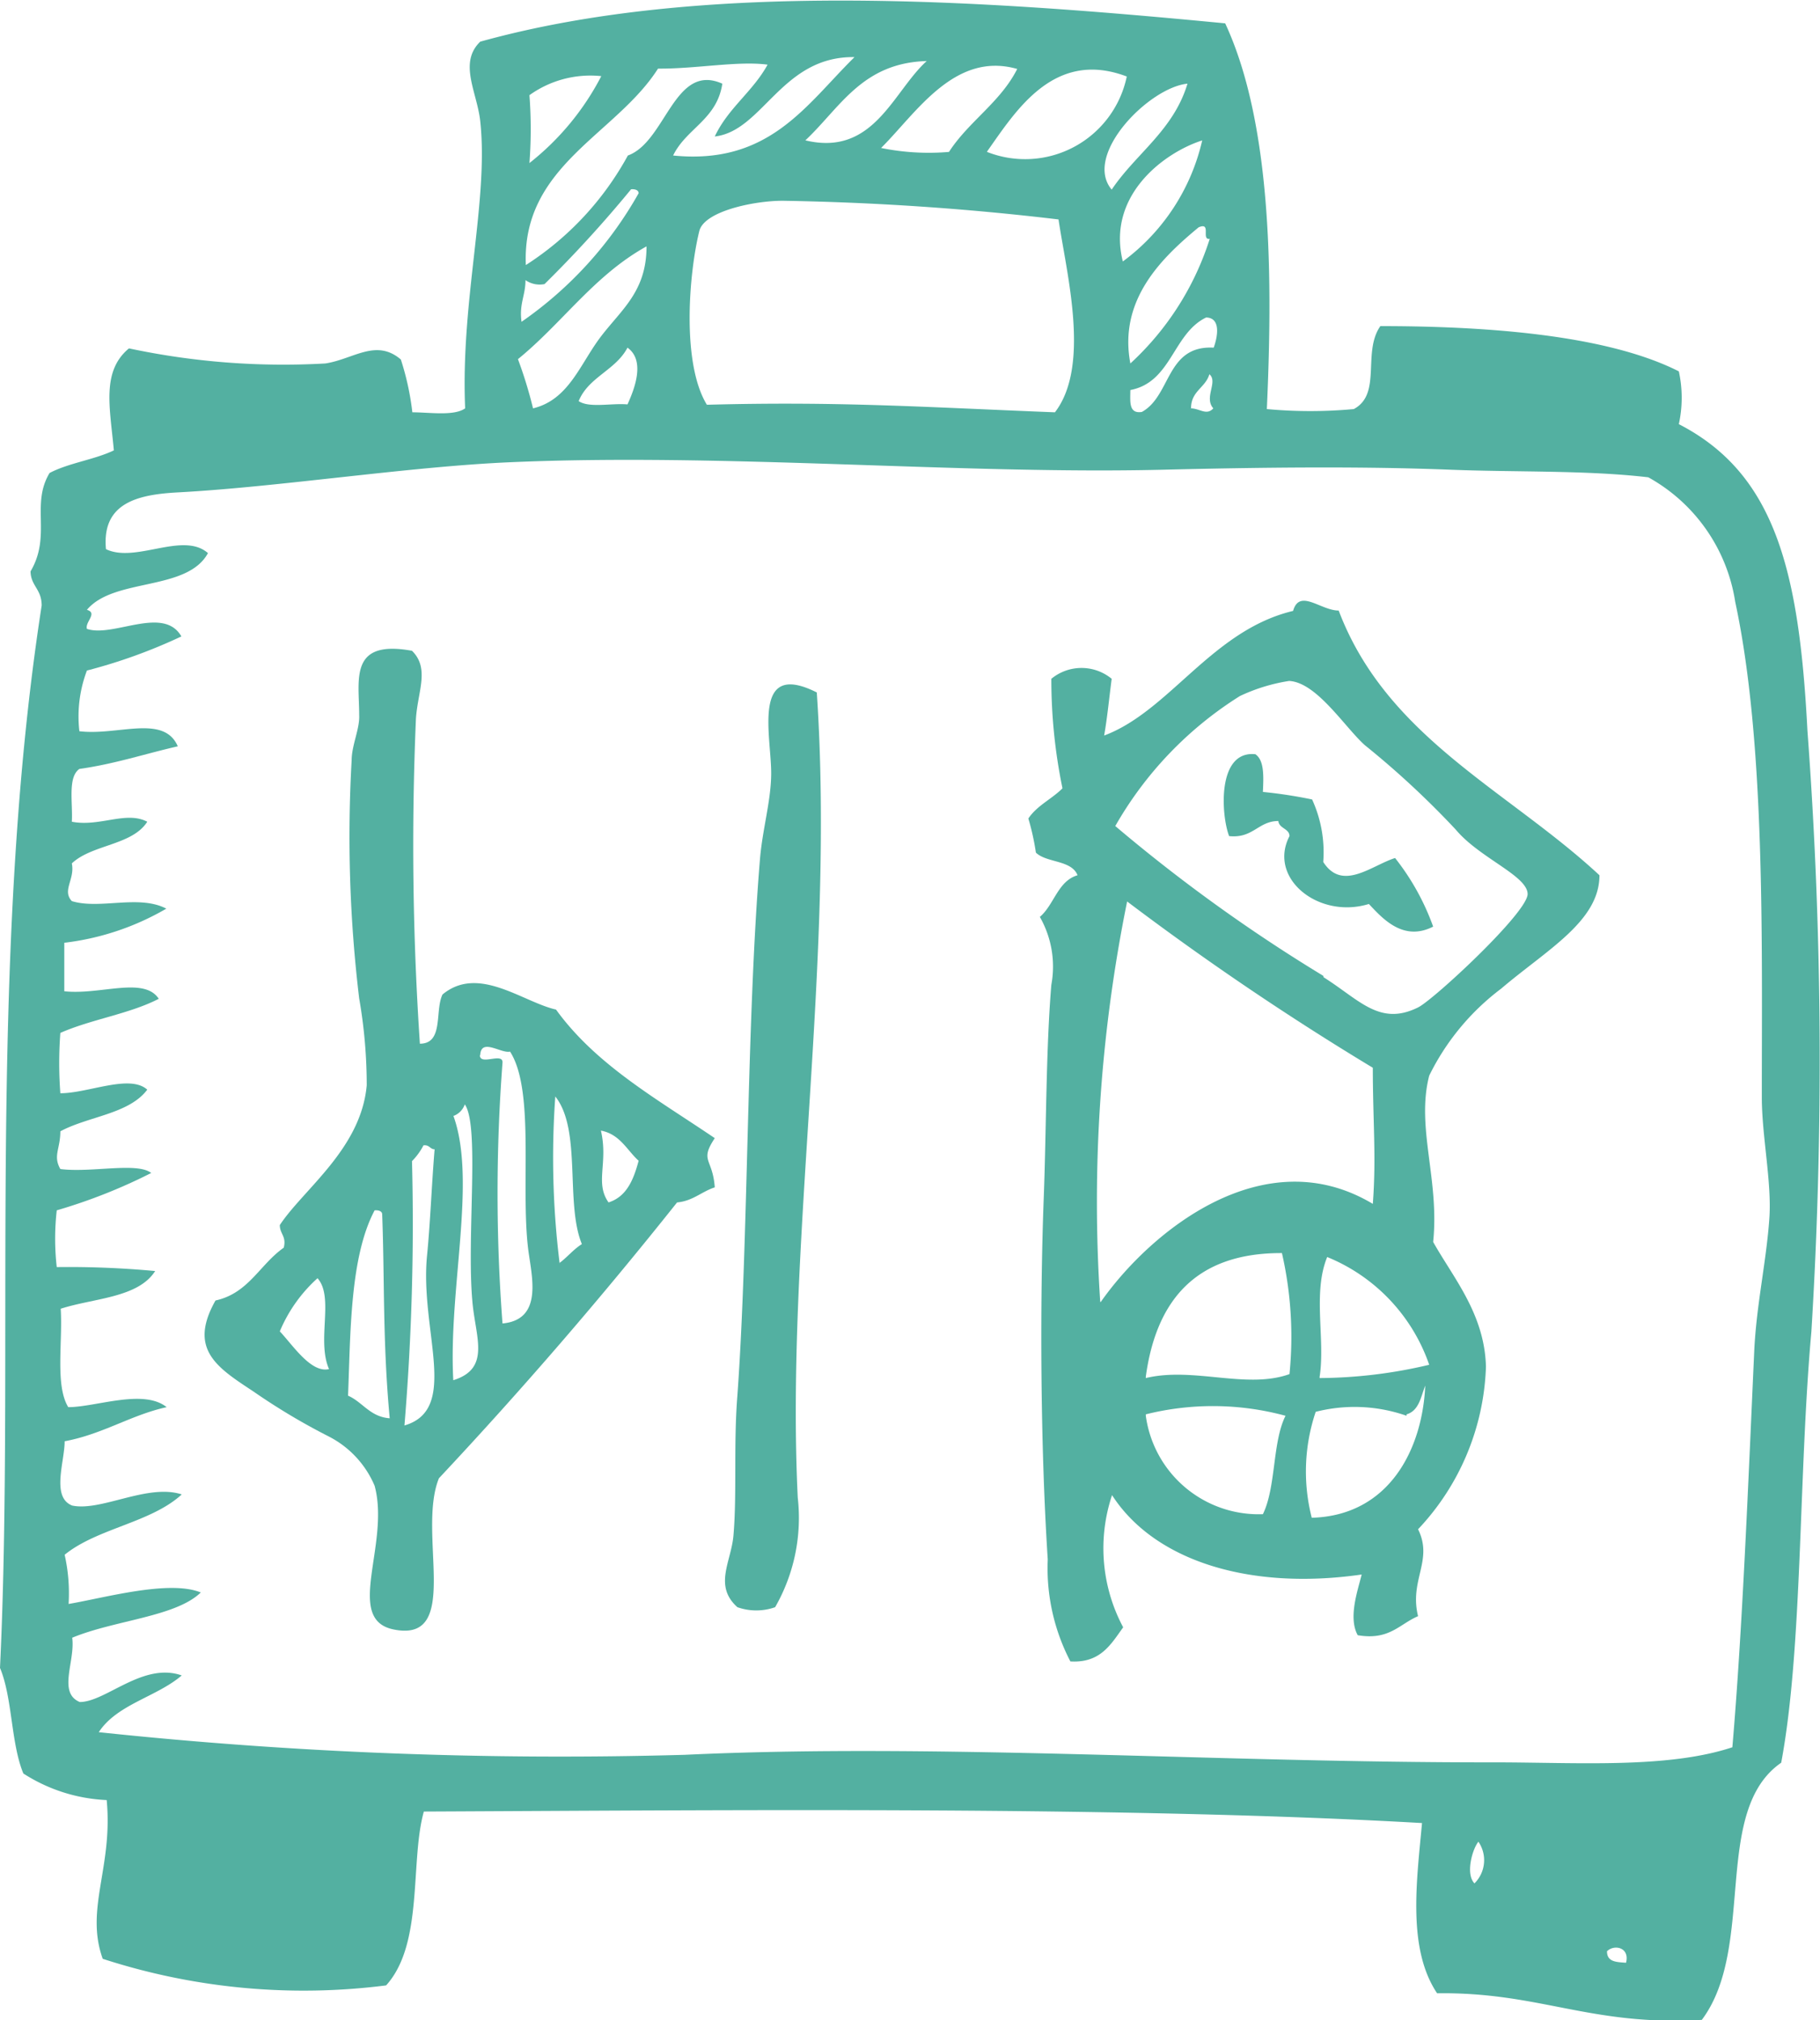 <svg xmlns="http://www.w3.org/2000/svg" viewBox="0 0 50.67 56.25"><defs><style>.cls-1{fill:#53b0a1;fill-rule:evenodd;}</style></defs><title>Asset 14</title><g id="Layer_2" data-name="Layer 2"><g id="art"><path class="cls-1" d="M11.47,18.12c.5.49.16,1.13.11,1.89a82.6,82.6,0,0,0,.11,9.05c.67,0,.41-.92.63-1.37,1-.83,2.23.21,3.16.42,1.12,1.55,2.83,2.5,4.42,3.58-.43.65-.06.55,0,1.37-.37.12-.61.38-1.05.42q-3.18,4-6.63,7.68c-.62,1.53.66,4.6-1.26,4.21-1.39-.28-.09-2.37-.53-4A2.74,2.74,0,0,0,9.16,40a18,18,0,0,1-2.11-1.26c-1-.66-1.82-1.17-1.05-2.53.92-.2,1.23-1,1.9-1.47.08-.32-.11-.38-.11-.63.66-1,2.26-2.12,2.42-3.89A14.09,14.09,0,0,0,10,27.8a37.64,37.64,0,0,1-.21-6.63c0-.42.23-.88.21-1.26C10,18.92,9.71,17.8,11.47,18.12Zm1.89,11.26c0,.3.65-.09.63.21a47.93,47.93,0,0,0,0,7.26c1.06-.1.85-1.15.74-1.89-.27-1.74.19-4.56-.53-5.68C13.95,29.34,13.39,28.89,13.37,29.38Zm2.21,5.79c.22-.16.39-.38.63-.53-.47-1.14,0-3.18-.74-4.11A23.91,23.91,0,0,0,15.58,35.17Zm-2.95-4.11c.66,1.81-.14,4.82,0,7.37,1.06-.33.61-1.21.53-2.21-.16-1.8.21-4.88-.21-5.47A.53.53,0,0,1,12.63,31.07Zm4.32,2.42c.51-.16.7-.64.84-1.16-.33-.3-.52-.74-1.05-.84C16.94,32.39,16.55,32.94,16.95,33.49Zm-5.47-1.16a68,68,0,0,1-.21,7.37c1.55-.45.42-2.65.63-4.74.09-.91.13-2,.21-2.95-.13,0-.14-.13-.31-.11A1.8,1.8,0,0,1,11.47,32.33ZM9.69,38.86c.41.18.61.59,1.16.63-.2-2.15-.14-3.85-.21-5.68,0-.08-.09-.12-.21-.11C9.74,35,9.76,37.12,9.69,38.86ZM7.79,37.07c.36.38.87,1.17,1.37,1.05-.35-.8.15-2-.32-2.53A4.14,4.14,0,0,0,7.79,37.07Z"/><path class="cls-1" d="M22.74,19.28c.51,7.55-.87,15.38-.53,22.42a5,5,0,0,1-.63,3.05,1.58,1.58,0,0,1-1.05,0c-.67-.6-.17-1.27-.11-2,.1-1.17,0-2.53.11-3.9.31-4.31.25-10.37.63-14.95.07-.81.3-1.59.31-2.32C21.49,20.55,20.89,18.35,22.74,19.28Z"/><path class="cls-1" d="M34.95,21c.25.17.23.61.21,1.05a13,13,0,0,1,1.37.21A3.53,3.53,0,0,1,36.84,24c.53.83,1.34.1,2-.11A6.74,6.74,0,0,1,39.9,25.8c-.84.43-1.42-.24-1.79-.63-1.39.43-2.82-.71-2.21-1.89,0-.21-.29-.21-.31-.42-.56,0-.7.49-1.37.42C34,22.72,33.87,20.89,34.95,21Z"/><path class="cls-1" d="M37.27,17c1.34,3.54,4.71,5,7.26,7.37,0,1.28-1.46,2.07-2.74,3.16a6.75,6.75,0,0,0-2,2.42c-.37,1.44.29,2.89.11,4.63.56,1,1.43,2,1.47,3.47a6.92,6.92,0,0,1-1.89,4.53c.43.87-.25,1.41,0,2.42-.52.22-.8.68-1.68.53-.27-.49,0-1.24.11-1.69-3.12.45-5.77-.38-6.95-2.21a4.67,4.67,0,0,0,.31,3.68c-.34.47-.63,1-1.47.95a5.62,5.62,0,0,1-.63-2.84c-.21-3.23-.22-7.24-.11-10.11.07-1.85.06-4.1.21-5.89a2.79,2.79,0,0,0-.32-1.89c.4-.34.5-1,1.05-1.16-.17-.43-.86-.34-1.16-.63a6.81,6.81,0,0,0-.21-.95c.24-.36.65-.54.95-.84a15,15,0,0,1-.31-3.05,1.32,1.32,0,0,1,1.68,0c-.07.53-.12,1.07-.21,1.58,1.82-.68,3-2.93,5.26-3.47C36.18,16.38,36.77,17,37.27,17Zm-.42,10.21c1,.63,1.56,1.37,2.63.84.43-.21,3.06-2.65,3.05-3.16s-1.34-1-2-1.79A24.5,24.5,0,0,0,38,20.75c-.56-.5-1.34-1.75-2.11-1.79a5,5,0,0,0-1.37.42A10.28,10.28,0,0,0,31.05,23,45.38,45.38,0,0,0,36.84,27.17Zm-6.21,9.05c1.4-2,4.56-4.55,7.58-2.74.1-1.3,0-2.32,0-3.79a79.54,79.54,0,0,1-6.84-4.63A42,42,0,0,0,30.63,36.23Zm1.26,2.11c1.33-.32,2.8.32,4-.11a10.46,10.46,0,0,0-.21-3.37C33.29,34.88,32.19,36.21,31.9,38.33Zm4.84,0A13.48,13.48,0,0,0,39.79,38,5,5,0,0,0,36.95,35C36.54,36,36.9,37.28,36.74,38.33Zm2.42,1.05a4.38,4.38,0,0,0-2.53-.11,5.2,5.2,0,0,0-.11,2.95c2.15-.06,3.08-1.9,3.16-3.68C39.56,38.88,39.51,39.28,39.16,39.38Zm-7.26,0a3.17,3.17,0,0,0,3.26,2.74c.37-.76.26-2,.63-2.74A7.72,7.72,0,0,0,31.9,39.38Z"/><path class="cls-1" d="M34.11.65c1.35,2.9,1.31,7.38,1.16,10.74a13.15,13.15,0,0,0,2.42,0c.79-.42.23-1.58.74-2.31,2.76,0,6.24.21,8.31,1.26a3.44,3.44,0,0,1,0,1.47c2.68,1.38,3.35,4.08,3.58,8.53a123.57,123.57,0,0,1,.11,16.74c-.36,4-.24,8.79-.84,12-1.94,1.34-.69,5.13-2.21,7.16-3.11.18-4.51-.78-7.37-.74-.83-1.24-.57-3.11-.42-4.74-8.22-.47-19-.36-27.79-.32-.39,1.39,0,3.68-1.05,4.84a18.1,18.1,0,0,1-7.89-.74c-.5-1.39.29-2.55.11-4.42a4.65,4.65,0,0,1-2.32-.74C.3,48.53.35,47.28,0,46.44c.42-8.8-.37-19.71,1.16-29.58,0-.46-.3-.54-.31-.95.59-1,0-1.86.53-2.74.53-.28,1.25-.37,1.79-.63-.11-1.2-.35-2.2.42-2.84a20.61,20.61,0,0,0,5.47.42c.78-.12,1.41-.7,2.1-.11a7.56,7.56,0,0,1,.32,1.47c.48,0,1.16.11,1.47-.11-.13-3,.66-5.79.42-8-.09-.81-.61-1.62,0-2.21C19.56-.56,27.34,0,34.11.65ZM19.9,3.8c.37-.79,1.06-1.25,1.47-2-.83-.11-2,.12-3.05.11-1.17,1.84-3.8,2.7-3.68,5.47a8.4,8.4,0,0,0,2.84-3.05c1.06-.38,1.29-2.6,2.63-2-.15,1-1,1.24-1.37,2,2.68.27,3.7-1.41,5.05-2.74C21.76,1.56,21.24,3.65,19.9,3.8Zm2.53.11c1.9.45,2.43-1.36,3.37-2.21C24,1.75,23.39,3,22.42,3.91Zm2.1.21a6.64,6.64,0,0,0,1.89.11c.55-.85,1.43-1.38,1.9-2.31C26.57,1.42,25.5,3.16,24.53,4.12Zm2.95.11a2.89,2.89,0,0,0,3.89-2.1C29.34,1.36,28.28,3.09,27.48,4.22ZM14.74,2.65a12.48,12.48,0,0,1,0,1.89,7.41,7.41,0,0,0,2-2.42A2.91,2.91,0,0,0,14.74,2.65ZM30.95,5.28c.67-1,1.72-1.65,2.11-2.95C32,2.43,30.14,4.31,30.95,5.28Zm.31,2a5.79,5.79,0,0,0,2.21-3.37C32.43,4.24,30.8,5.43,31.26,7.28Zm-16.1.63a.69.69,0,0,1-.53-.11c0,.43-.18.66-.11,1.16a10.78,10.78,0,0,0,3.26-3.58c0-.08-.09-.12-.21-.11A34,34,0,0,1,15.16,7.91Zm6.63-2.32c-.8,0-2.18.29-2.32.84-.29,1.17-.5,3.68.21,4.84,3.71-.1,6.12.07,9.69.21,1-1.3.32-3.87.1-5.37A75.14,75.14,0,0,0,21.79,5.59Zm11.58.74c-1,.83-2.24,2-1.9,3.79a8,8,0,0,0,2.21-3.47C33.43,6.69,33.74,6.17,33.37,6.33ZM14.42,10a12.15,12.15,0,0,1,.42,1.37c1-.24,1.31-1.24,1.89-2S18,8.11,18,6.86C16.55,7.66,15.65,9,14.42,10Zm17.05.84c0,.32-.06.69.32.63.82-.45.67-1.86,2-1.79.1-.27.22-.83-.21-.84C32.65,9.29,32.62,10.64,31.47,10.86Zm-15.37.32c.28.21.92.06,1.37.1.2-.44.5-1.22,0-1.58C17.14,10.31,16.38,10.5,16.11,11.17Zm17.05.21c.25,0,.44.21.63,0-.27-.3.14-.74-.11-.95C33.56,10.8,33.15,10.89,33.16,11.38ZM48.84,37.6c.06-1.27.34-2.5.42-3.68.07-1-.21-2.29-.21-3.37,0-4.37.1-9.88-.74-13.79a4.8,4.8,0,0,0-2.42-3.47c-1.7-.2-3.64-.14-5.47-.21-2.49-.1-5.27-.07-8.1,0-5.59.13-12.18-.47-18.11-.21-2.82.12-6.45.69-9.26.84-1.13.06-2.12.3-2,1.58.83.4,2.14-.5,2.84.11-.58,1.07-2.62.68-3.37,1.58.31.09-.06.34,0,.53.73.25,2.13-.66,2.63.21a14.92,14.92,0,0,1-2.63.95,3.61,3.61,0,0,0-.21,1.69c1.07.13,2.35-.48,2.74.42-.92.21-1.75.49-2.74.63-.33.23-.18.94-.21,1.47.78.15,1.51-.31,2.1,0-.42.66-1.54.63-2.1,1.16.09.45-.28.75,0,1.05.78.24,1.87-.19,2.63.21a7.35,7.35,0,0,1-2.84.95V27.6c1,.11,2.22-.42,2.63.21-.81.42-1.88.57-2.74.95a11.24,11.24,0,0,0,0,1.68c.78,0,1.93-.54,2.42-.1-.51.68-1.64.74-2.42,1.16,0,.49-.21.68,0,1.05.85.11,2.14-.2,2.53.11A15.24,15.24,0,0,1,1.58,33.7a7,7,0,0,0,0,1.58,26,26,0,0,1,2.74.11c-.48.75-1.7.75-2.63,1.05.06.92-.16,2.13.21,2.74.77,0,2.09-.52,2.74,0-1,.22-1.77.75-2.84.95,0,.57-.38,1.56.21,1.79.81.17,2.1-.62,3.05-.31-.86.79-2.35.94-3.26,1.68a4.91,4.91,0,0,1,.11,1.37c1-.17,2.8-.68,3.68-.32-.7.68-2.4.77-3.58,1.26.09.65-.41,1.53.21,1.79.73,0,1.76-1.12,2.84-.74-.7.6-1.8.8-2.31,1.58a121.88,121.88,0,0,0,16.32.63c7-.33,14.84.22,22.53.21,2.29,0,4.82.18,6.63-.42C48.51,45.38,48.67,41.34,48.84,37.6ZM41.05,52.44a.91.91,0,0,0,.11-1.16C41,51.47,40.79,52.17,41.05,52.44Zm3.69,1.89c0,.3.26.3.53.32C45.38,54.22,44.94,54.13,44.74,54.33Z"/></g></g></svg>
